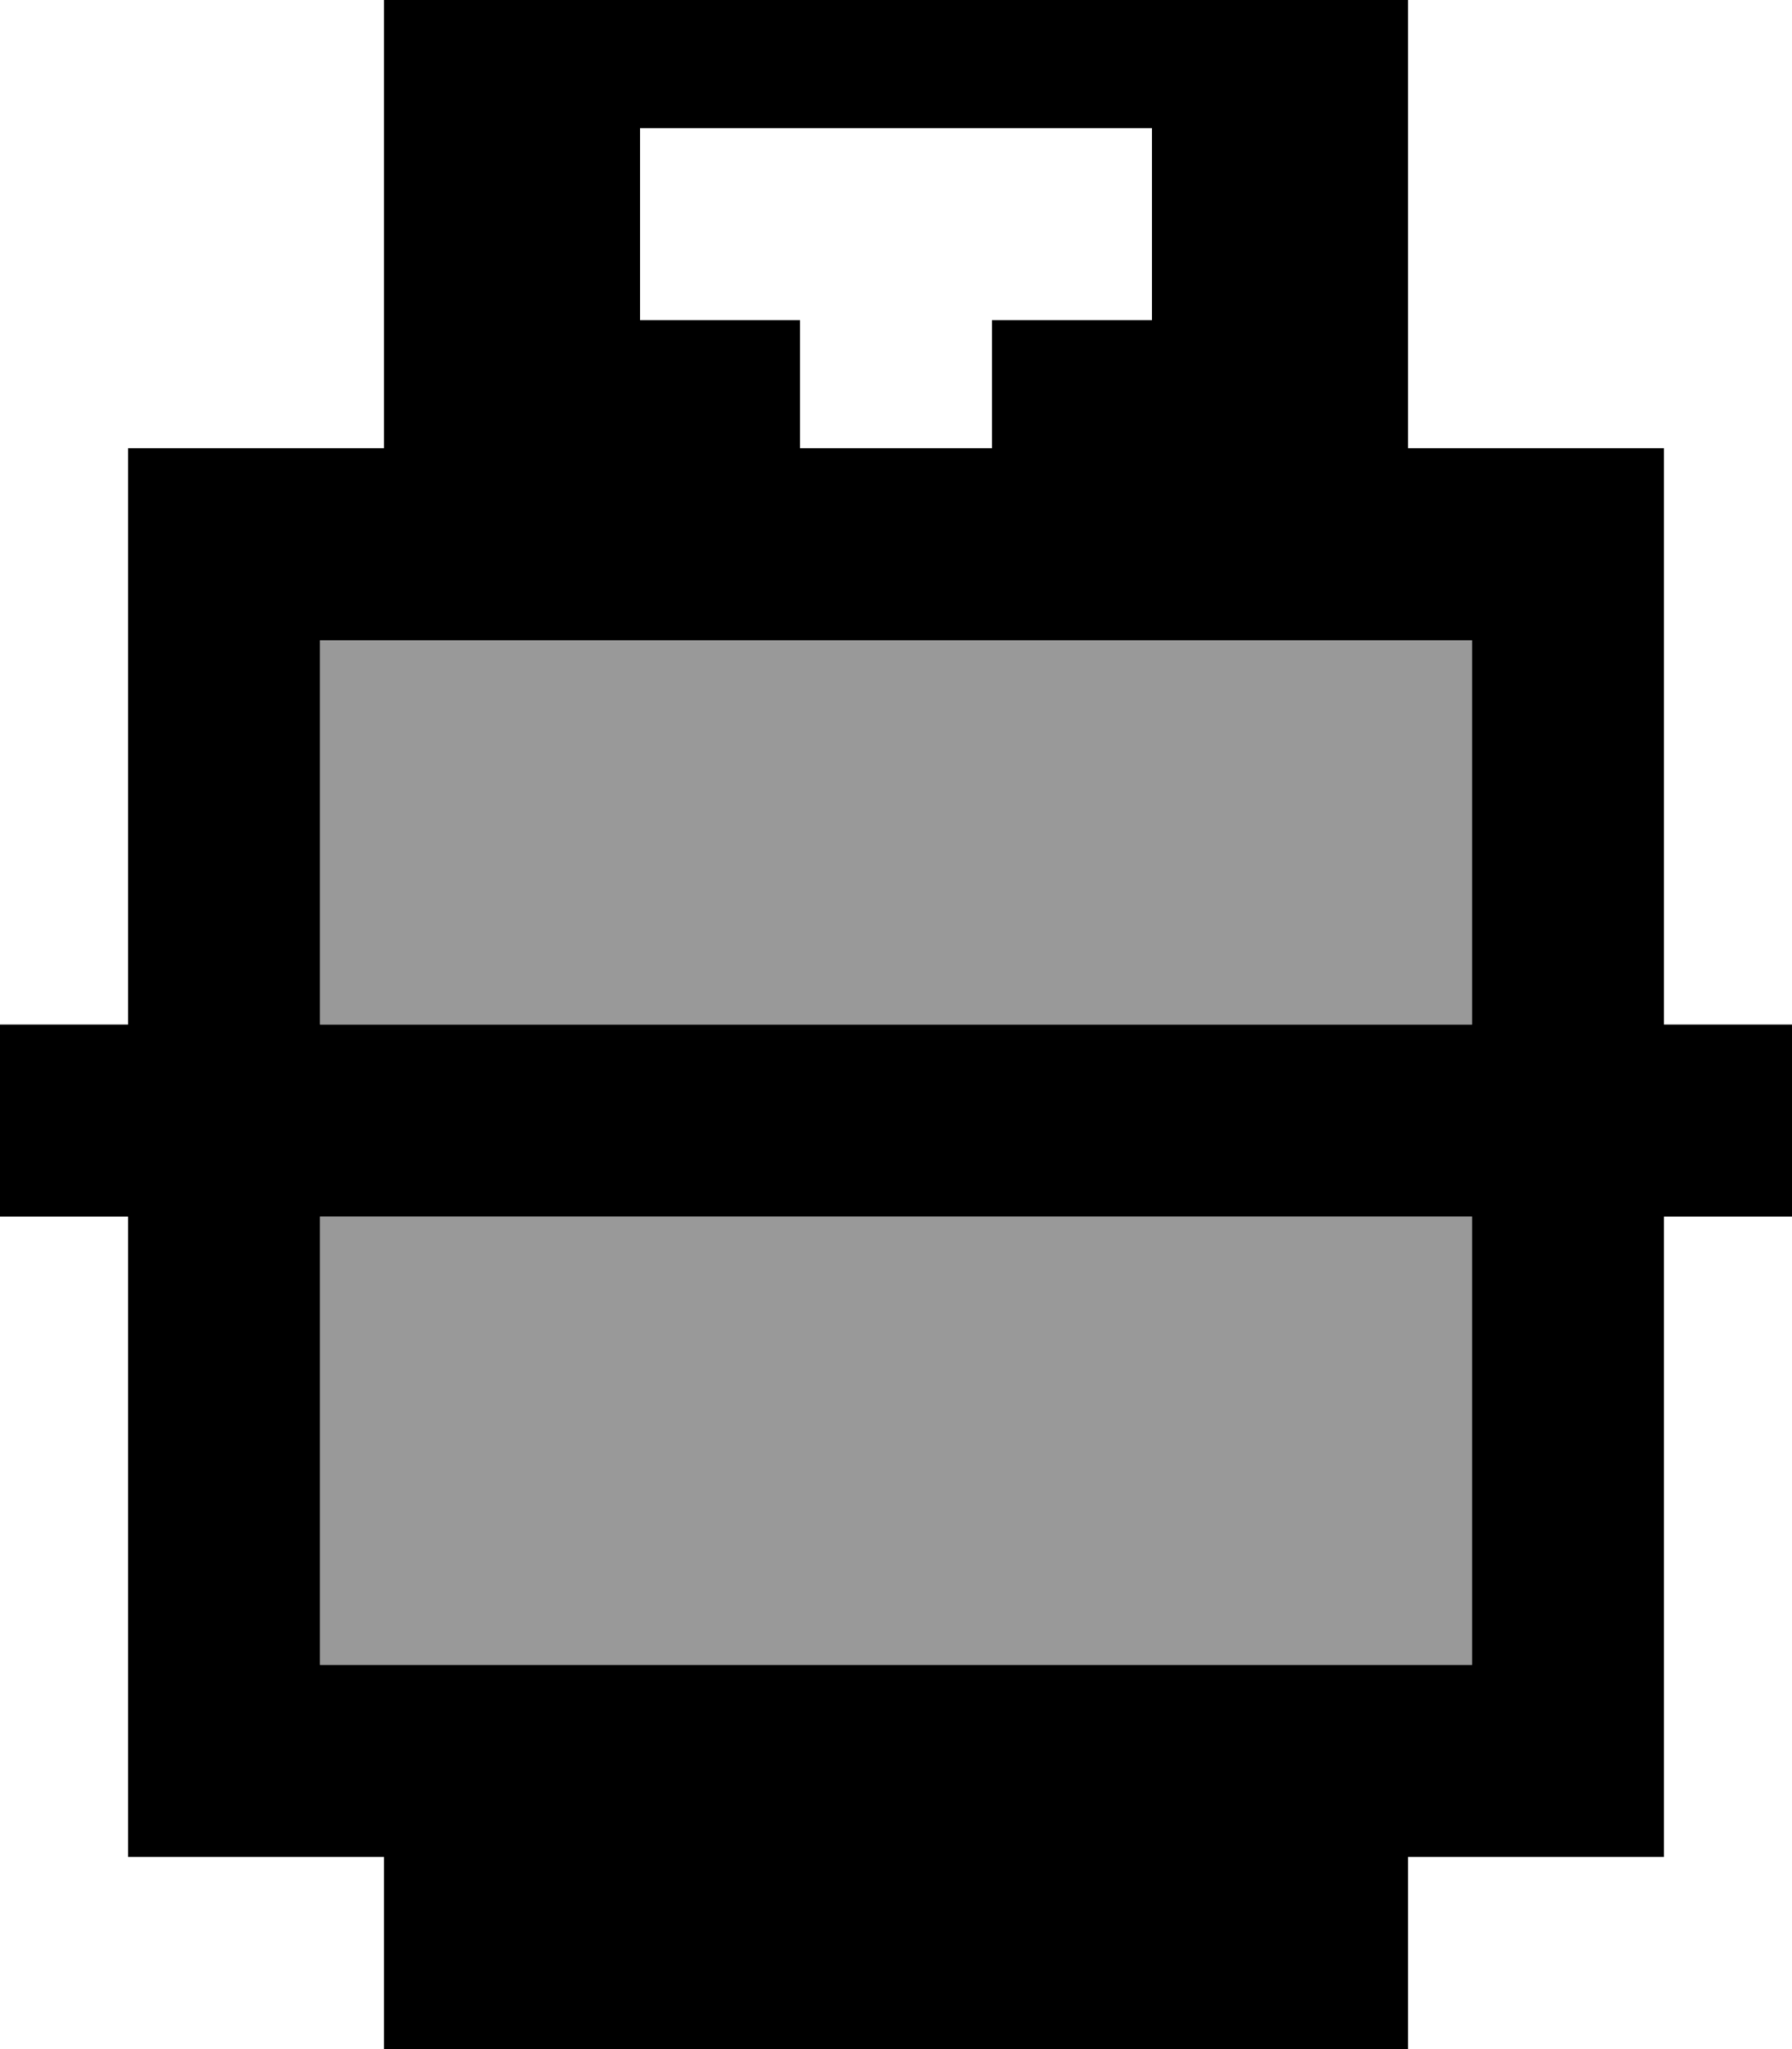 <svg fill="currentColor" xmlns="http://www.w3.org/2000/svg" viewBox="0 0 448 512"><!--! Font Awesome Pro 7.0.1 by @fontawesome - https://fontawesome.com License - https://fontawesome.com/license (Commercial License) Copyright 2025 Fonticons, Inc. --><path opacity=".4" fill="currentColor" d="M80 160l0 96 288 0 0-96-288 0zm0 144l0 112 288 0 0-112-288 0z"/><path fill="currentColor" d="M352 112l64 0 0 144 32 0 0 48-32 0 0 160-64 0 0 48-256 0 0-48-64 0 0-160-32 0 0-48 32 0 0-144 64 0 0-128 256 0 0 128zM80 416l288 0 0-112-288 0 0 112zm0-160l288 0 0-96-288 0 0 96zM160 80l40 0 0 32 48 0 0-32 40 0 0-48-128 0 0 48z"/></svg>